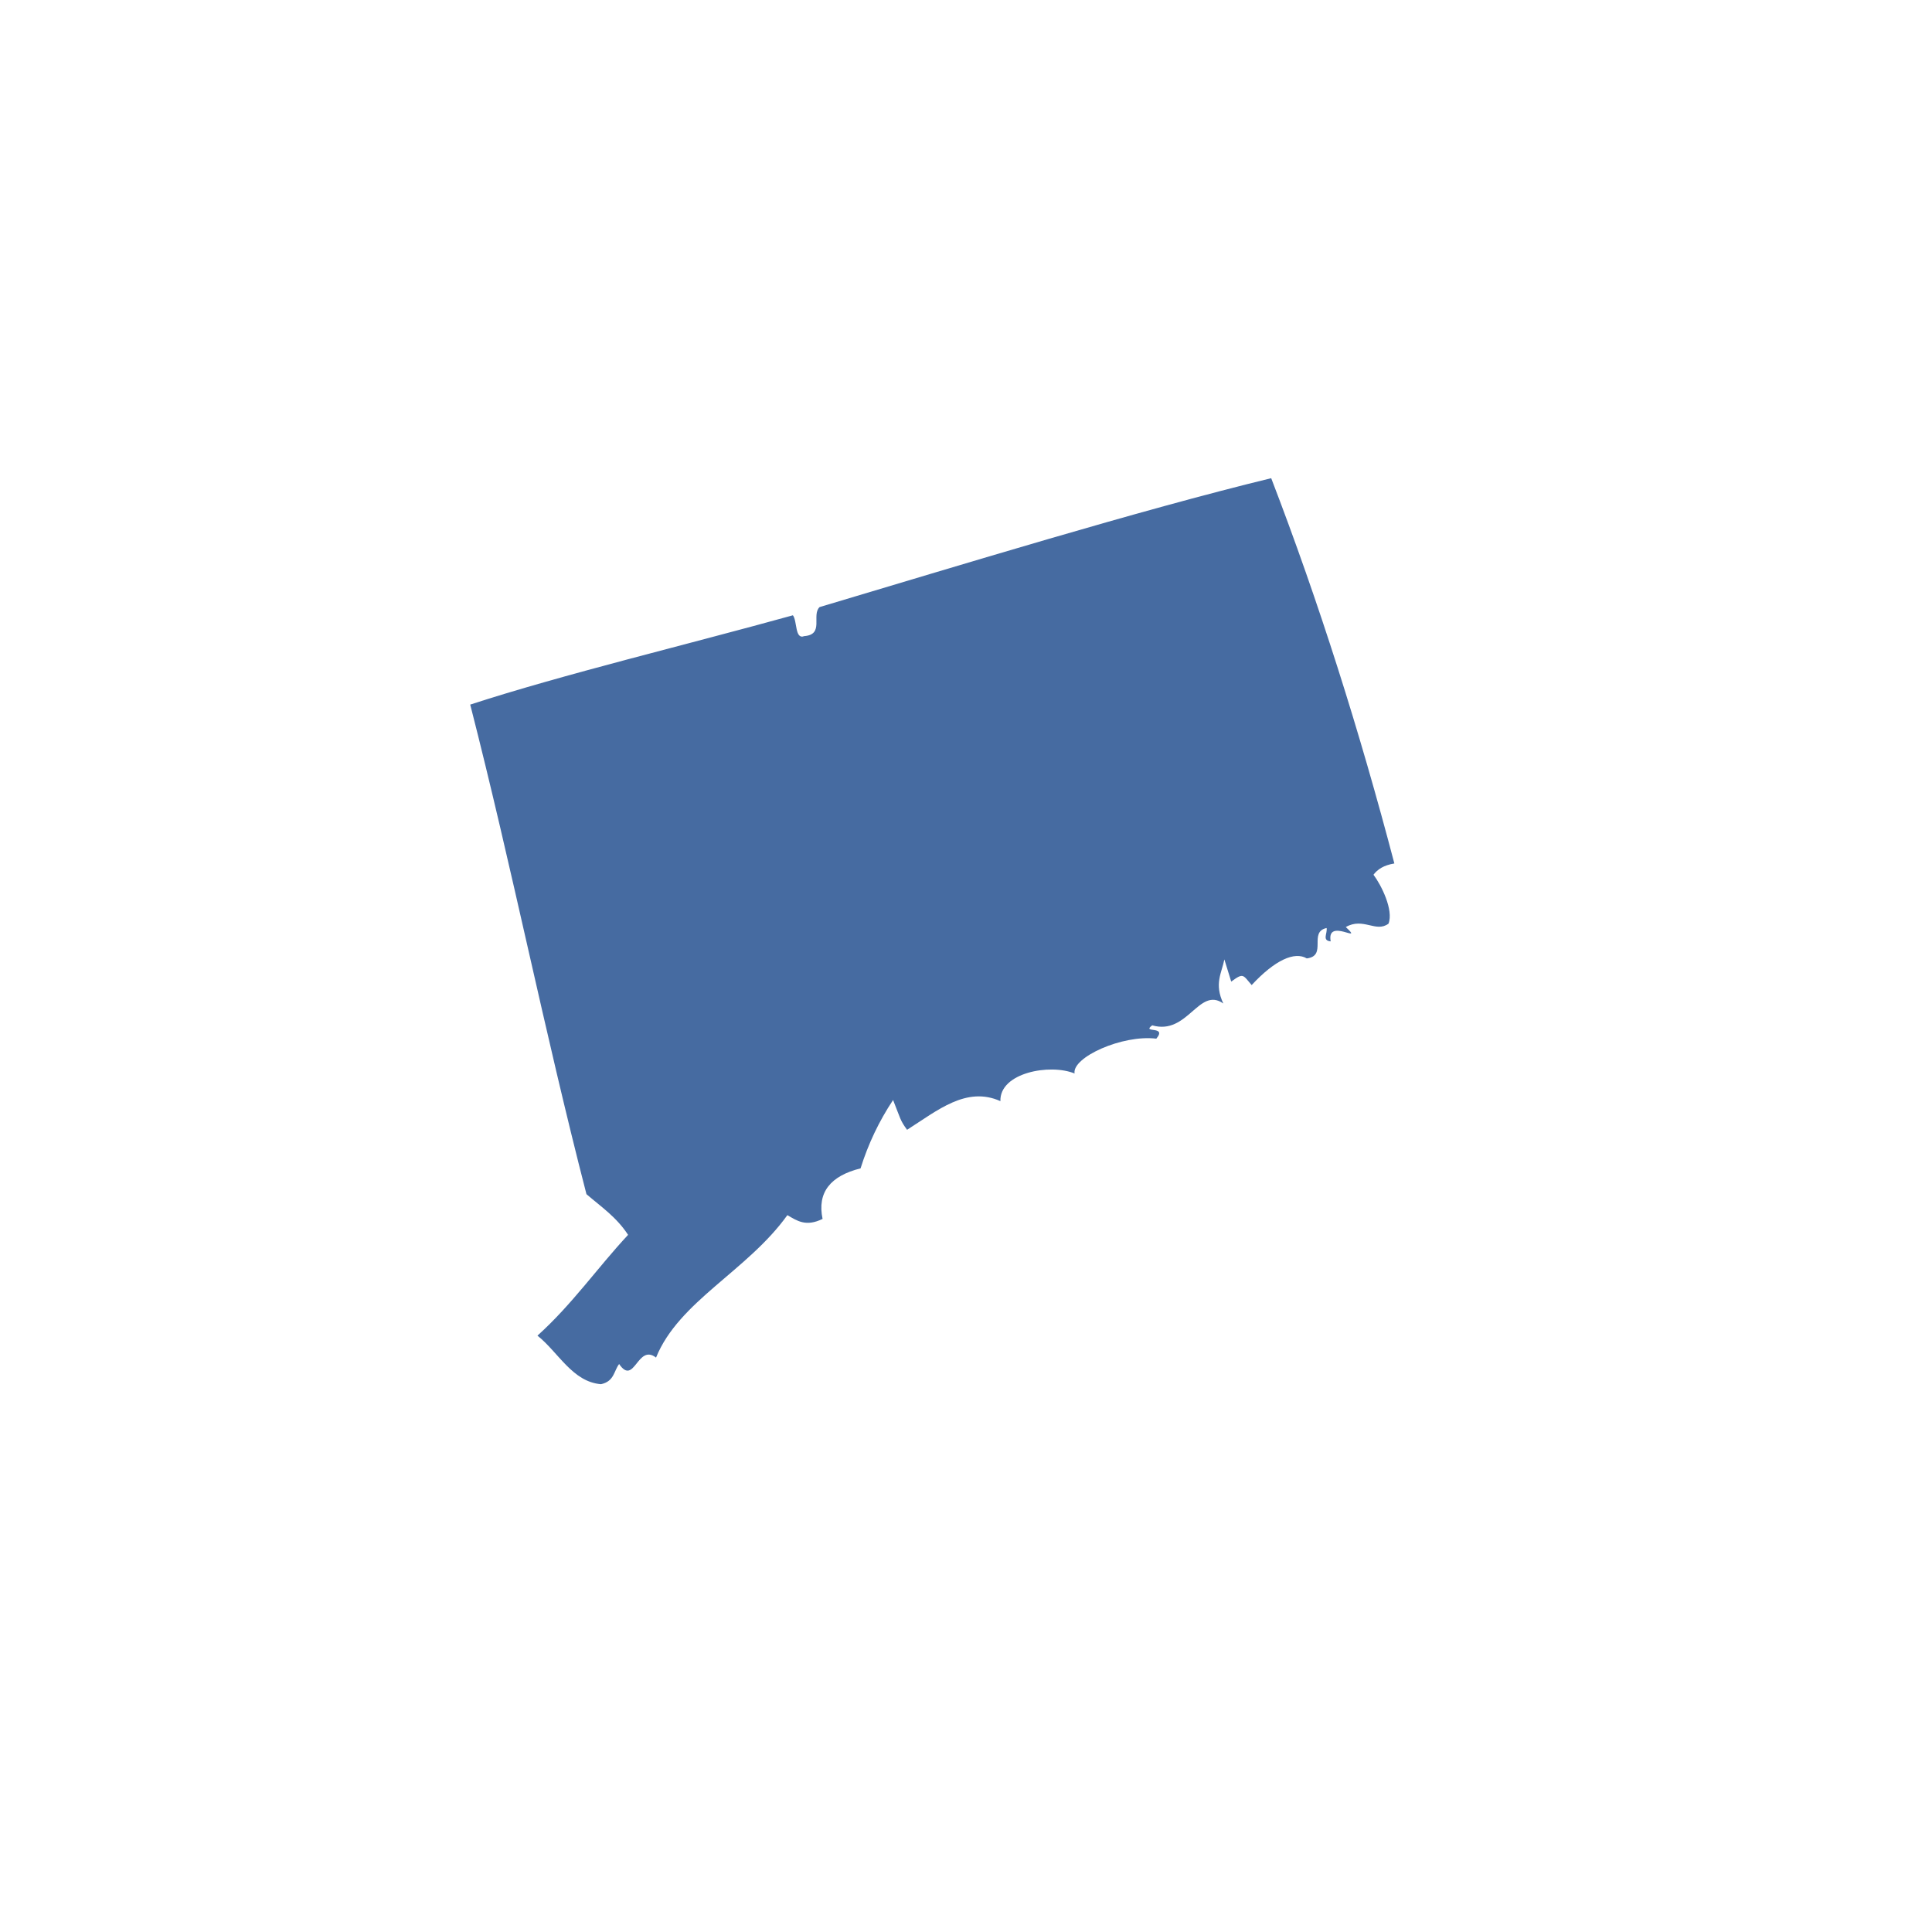 <?xml version="1.0" encoding="utf-8"?>
<!DOCTYPE svg PUBLIC "-//W3C//DTD SVG 1.1//EN" "http://www.w3.org/Graphics/SVG/1.1/DTD/svg11.dtd">
<svg version="1.1" id="Layer_1" xmlns="http://www.w3.org/2000/svg" xmlns:xlink="http://www.w3.org/1999/xlink" x="0px" y="0px"
	 width="500px" height="500px" viewBox="0 0 500 500" enable-background="new 0 0 500 500" xml:space="preserve">
<g>
	<g>
		<path fill="#466ba1" d="M344.379,243.627c-2.305-0.22-0.802-2.034-1.053-3.458
			c-4.771,1.013,0.262,7.207-5.131,7.868c-3.127-1.864-8.219,0.381-14.263,6.896c-2.285-2.626-2.085-3.267-5.292-0.892
			c-0.602-1.914-1.183-3.829-1.774-5.743c-0.681,3.487-2.686,6.274-0.271,11.406c-6.334-4.48-9.201,8.318-18.401,5.652
			c-2.897,2.146,3.989-0.03,1.062,3.448c-8.8-1.083-21.85,4.831-21.157,9.01c-6.364-2.615-19.435-0.21-19.194,7.156
			c-8.83-3.938-16.276,2.416-24.154,7.418c-1.824-2.477-1.674-2.827-3.619-7.708c-3.638,5.462-6.435,11.366-8.419,17.69
			c-7.817,1.954-11.266,6.224-9.832,13.08c-4.34,2.135-6.655,0.45-9.111-0.973c-10.354,14.443-28.074,22.261-33.987,36.863
			c-4.841-3.718-5.583,7.487-9.552,1.664c-1.393,1.834-1.252,4.48-4.691,5.223c-7.387-0.592-11.035-8.26-16.447-12.569
			c8.971-8.078,15.455-17.489,23.454-26.079c-3.007-4.621-7.036-7.307-10.775-10.534c-11.035-42.767-19.144-83.981-30.078-126.698
			c24.075-7.838,56.388-15.585,83.51-23.112c1.143,1.473,0.481,6.354,2.927,5.392c5.282-0.401,1.804-5.453,3.979-7.517
			c36.332-10.835,82.427-24.977,116.876-33.356c12.348,32.093,22.902,65.539,31.872,99.707c-2.786,0.461-4.37,1.544-5.402,2.917
			c2.035,2.696,5.252,9.171,3.89,12.659c-3.258,2.436-6.525-1.724-11.056,0.882C353.27,244.569,343.236,237.283,344.379,243.627z"
			/>
	</g>
</g>
</svg>
